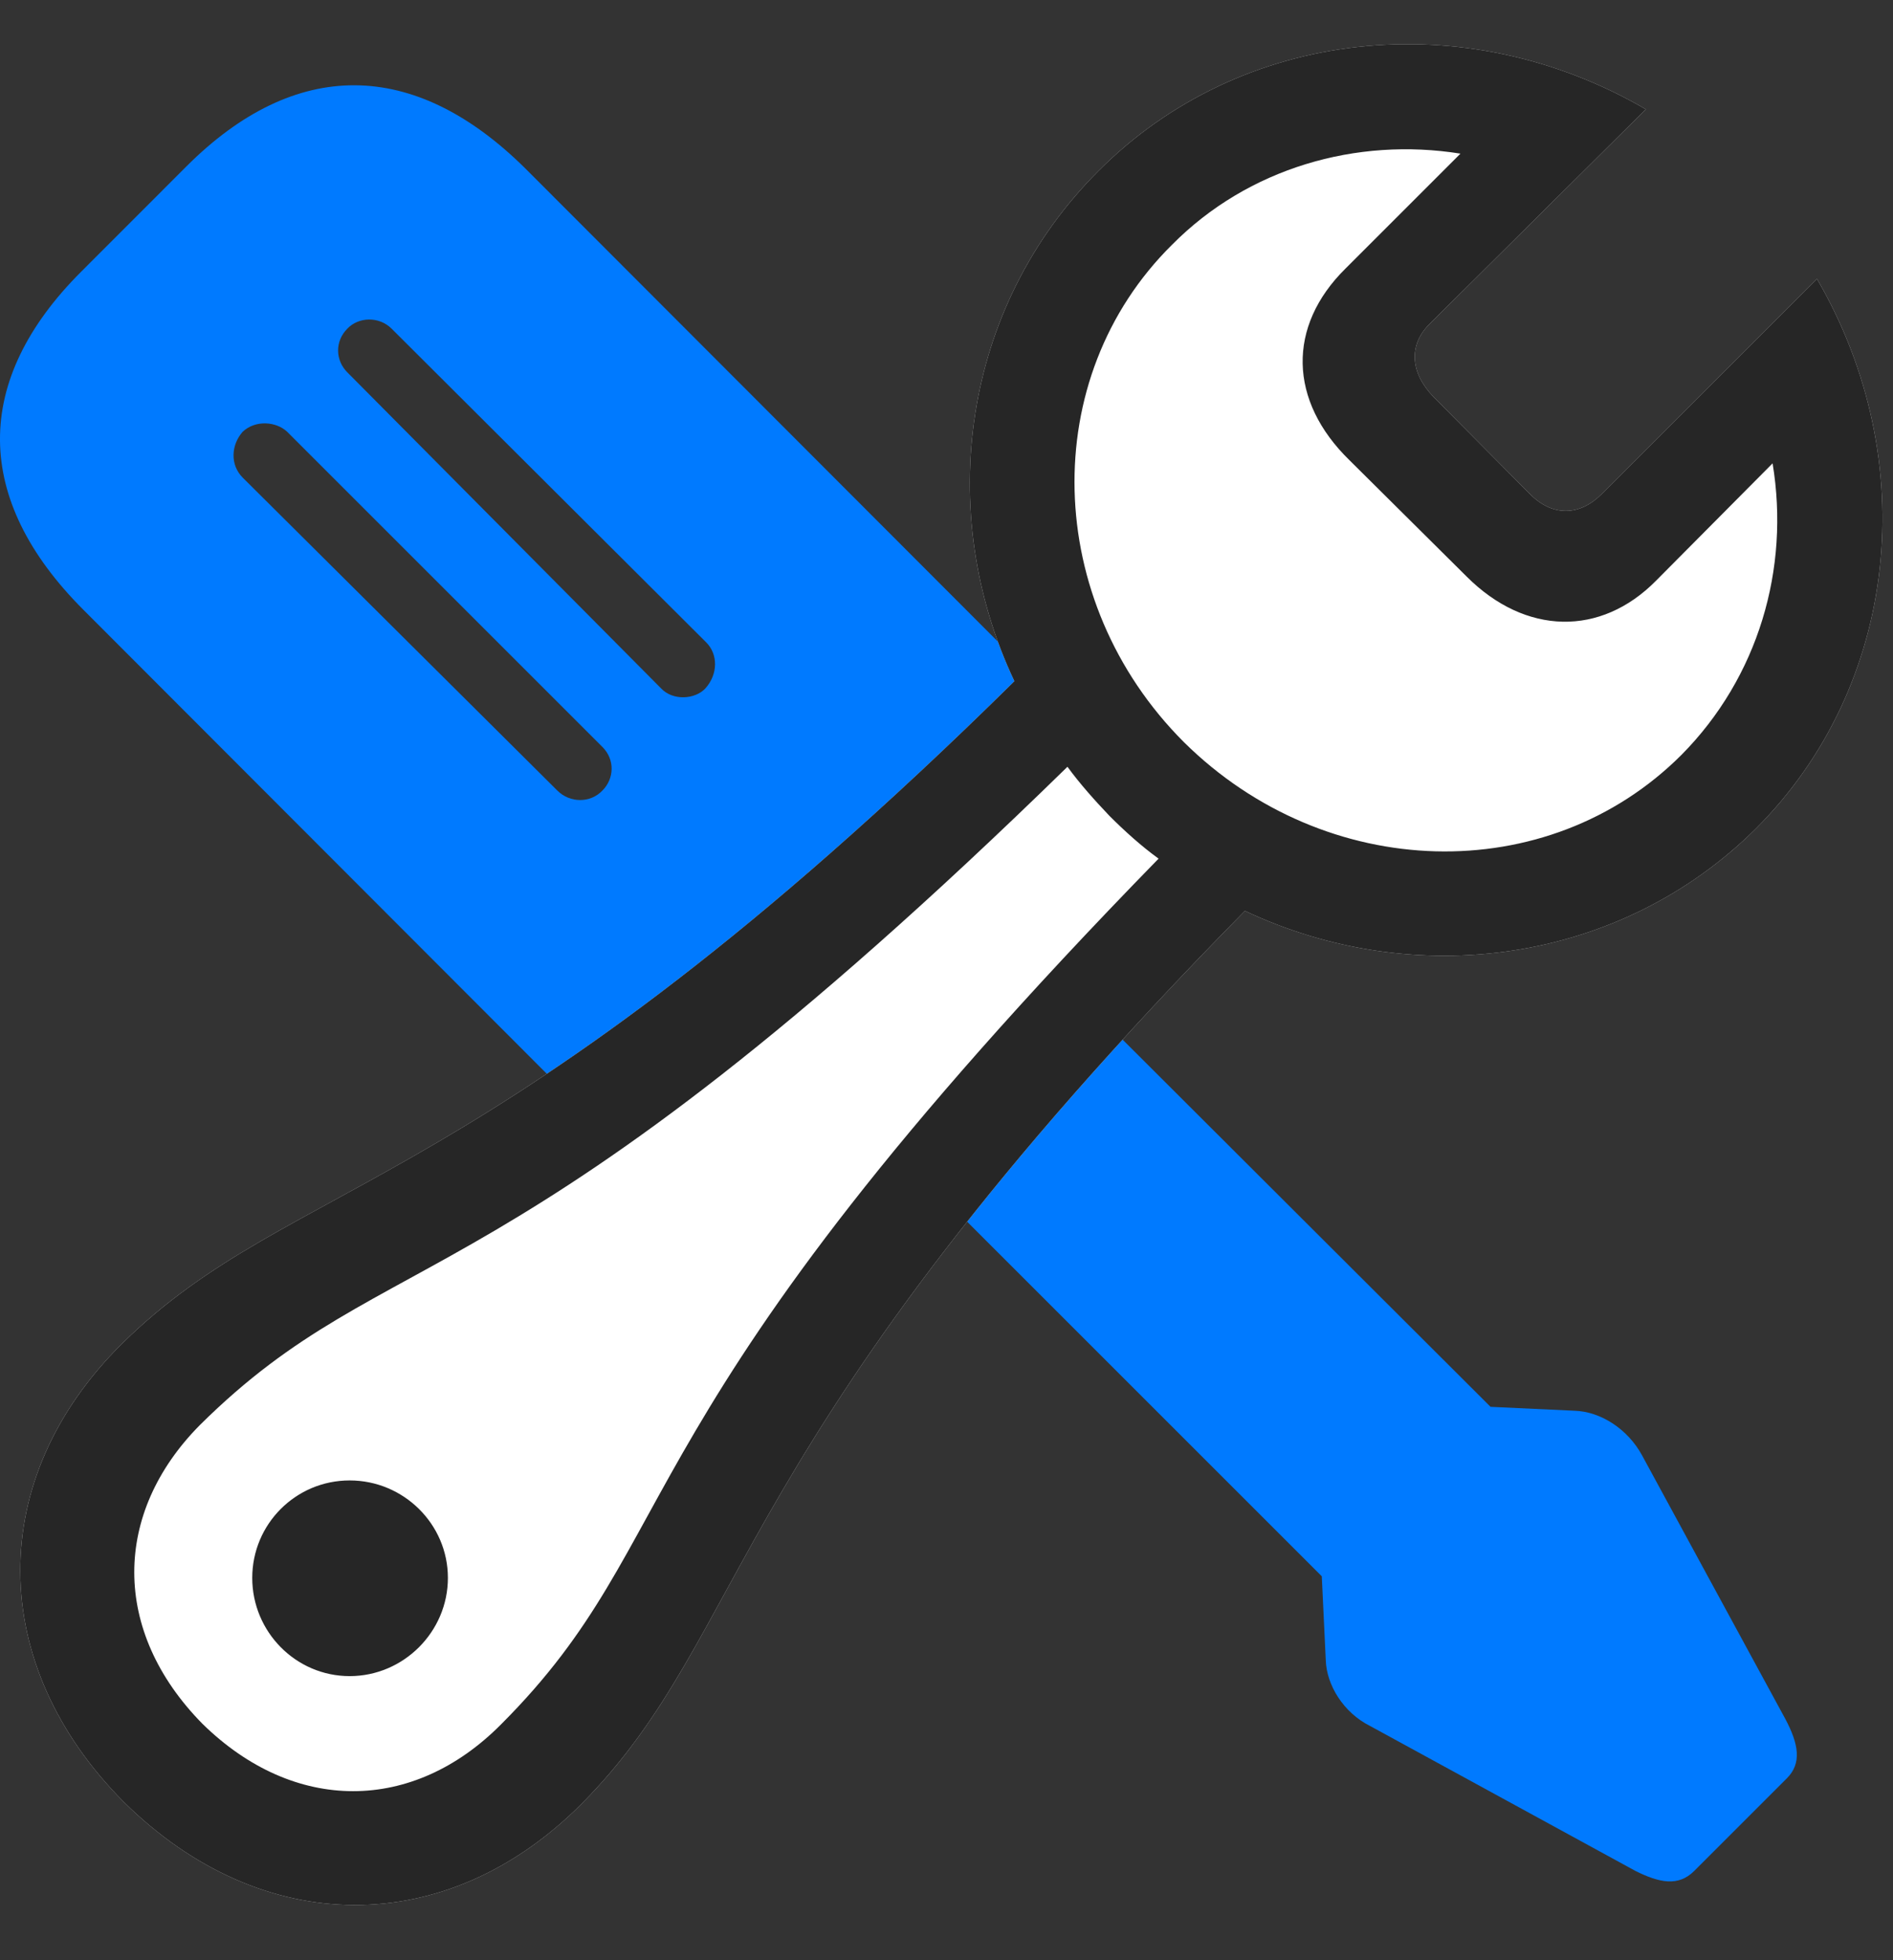 <svg width="28" height="29" viewBox="0 0 28 29" fill="none" xmlns="http://www.w3.org/2000/svg">
<rect x="0" y="0" width="28" height="29" fill="#333333" stroke="none"/>
<path d="M9.497 17.297C11.149 18.938 12.907 18.938 14.512 17.332L16.071 15.774C17.676 14.168 17.676 12.41 16.036 10.77L7.774 2.496C6.122 0.856 4.364 0.856 2.758 2.461L1.2 4.02C-0.406 5.625 -0.406 7.383 1.235 9.023L9.497 17.297ZM8.243 11.695L3.59 7.066C3.403 6.879 3.415 6.586 3.59 6.387C3.778 6.211 4.083 6.234 4.247 6.387L8.911 11.051C9.098 11.238 9.086 11.52 8.911 11.695C8.735 11.883 8.43 11.883 8.243 11.695ZM9.778 10.184L5.137 5.508C4.961 5.332 4.95 5.051 5.137 4.863C5.301 4.688 5.606 4.676 5.793 4.863L10.446 9.504C10.622 9.68 10.622 9.973 10.434 10.184C10.282 10.348 9.954 10.371 9.778 10.184ZM25.059 27.68L26.43 26.309C26.653 26.086 26.606 25.805 26.407 25.43L24.286 21.527C24.075 21.141 23.676 20.883 23.29 20.871L22.047 20.813L15.942 14.719L13.458 17.227L19.551 23.32L19.61 24.563C19.622 24.926 19.868 25.336 20.266 25.535L24.192 27.68C24.544 27.855 24.825 27.914 25.059 27.68Z" fill="#007AFF"/>
<path d="M1.832 26.66C3.871 28.676 6.602 28.699 8.606 26.683C11.125 24.141 10.727 21.281 18.414 13.476C20.922 14.66 23.957 14.262 25.973 12.258C28.082 10.148 28.445 6.82 26.875 4.125L23.688 7.312C23.371 7.629 22.973 7.652 22.633 7.312L21.203 5.871C20.863 5.519 20.828 5.109 21.145 4.793L24.344 1.617C21.672 0.059 18.355 0.41 16.246 2.531C14.23 4.547 13.82 7.57 15.004 10.078C7.211 17.766 4.352 17.367 1.809 19.875C-0.219 21.879 -0.195 24.621 1.832 26.66Z" fill="white"/>
<path d="M1.832 26.66C3.871 28.676 6.602 28.699 8.606 26.683C11.125 24.141 10.727 21.281 18.414 13.476C20.922 14.66 23.957 14.262 25.973 12.258C28.082 10.148 28.445 6.82 26.875 4.125L23.688 7.312C23.371 7.629 22.973 7.652 22.633 7.312L21.203 5.871C20.863 5.519 20.828 5.109 21.145 4.793L24.344 1.617C21.672 0.059 18.355 0.41 16.246 2.531C14.23 4.547 13.82 7.57 15.004 10.078C7.211 17.766 4.352 17.367 1.809 19.875C-0.219 21.879 -0.195 24.621 1.832 26.66ZM17.512 10.98C15.426 8.894 15.344 5.59 17.336 3.621C18.461 2.484 20.066 2.027 21.602 2.273L19.902 3.973C19.035 4.828 19.059 5.93 19.961 6.809L21.695 8.531C22.562 9.398 23.676 9.422 24.496 8.59L26.219 6.855C26.477 8.414 26.008 10.02 24.871 11.168C22.891 13.148 19.609 13.055 17.512 10.98ZM2.992 25.5C1.645 24.129 1.668 22.383 2.957 21.082C5.793 18.27 7.481 19.465 15.789 11.344C15.977 11.601 16.188 11.836 16.41 12.07C16.633 12.293 16.879 12.516 17.137 12.703C9.027 21.012 10.223 22.699 7.41 25.512C6.109 26.824 4.352 26.836 2.992 25.5ZM5.172 24.797C5.969 24.797 6.625 24.141 6.625 23.344C6.625 22.547 5.969 21.902 5.172 21.902C4.375 21.902 3.731 22.547 3.731 23.344C3.731 24.141 4.375 24.797 5.172 24.797Z" fill="black" fill-opacity="0.85"/>
</svg>
